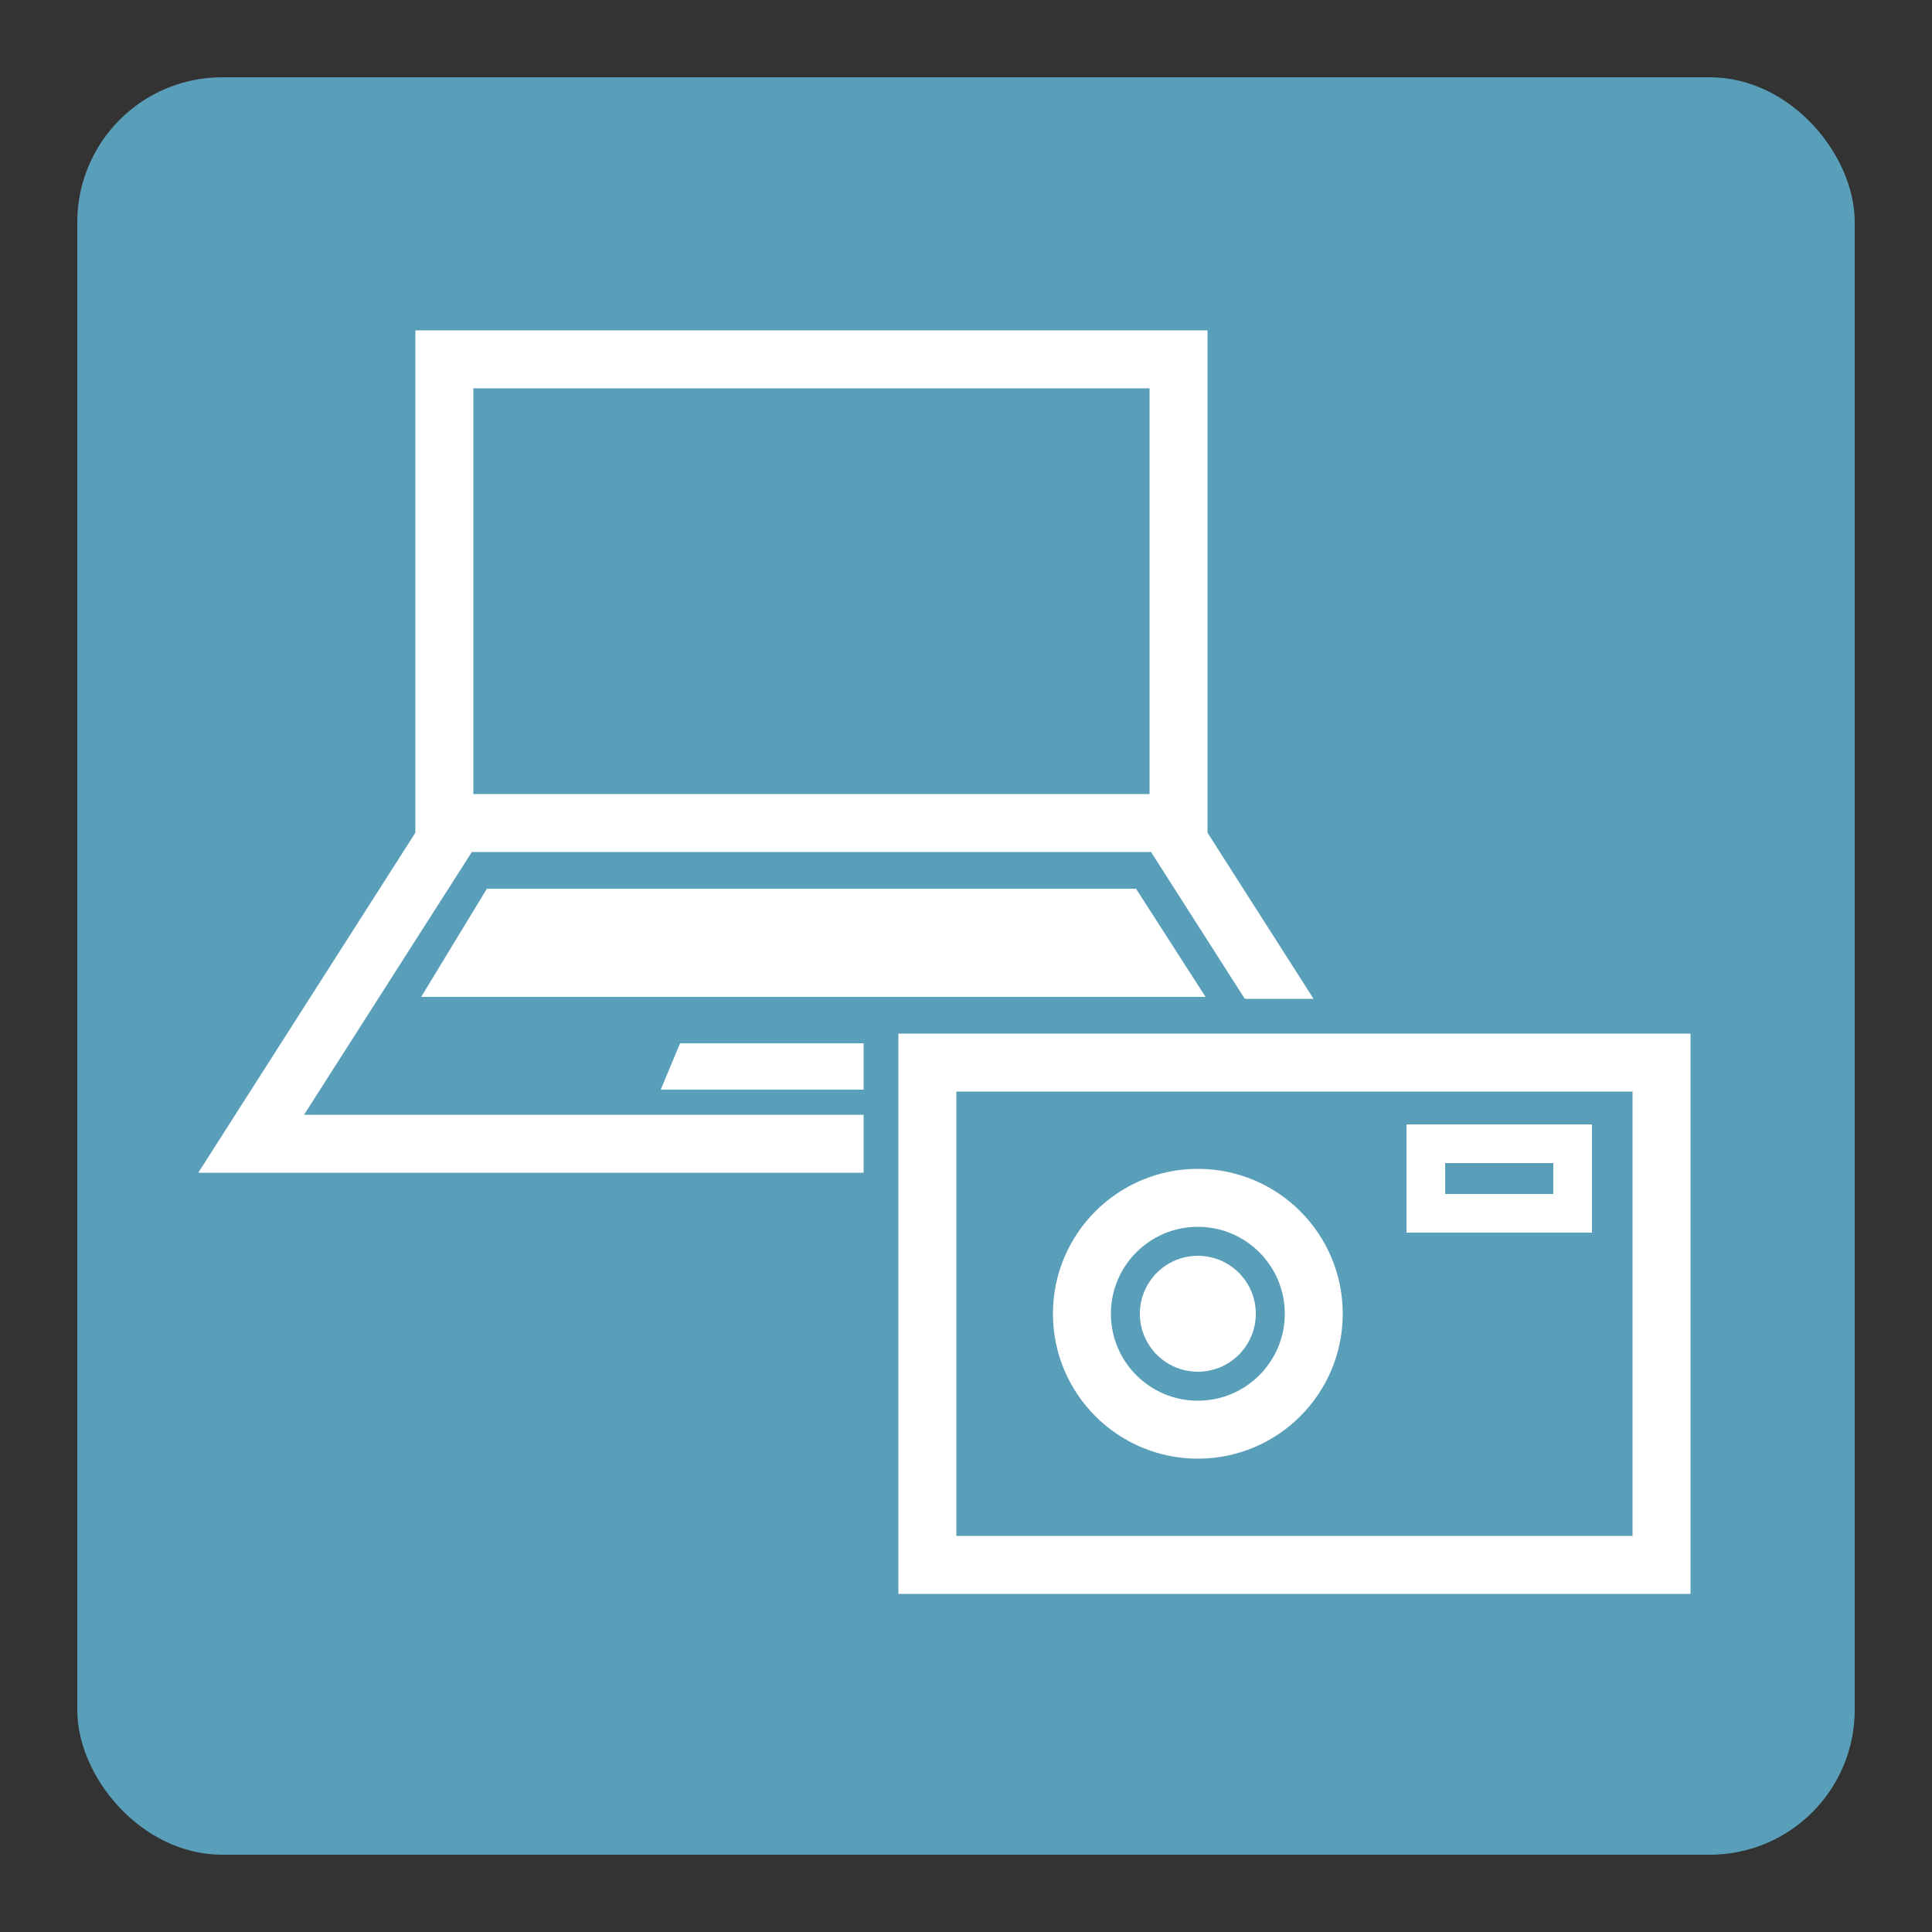 <svg xmlns="http://www.w3.org/2000/svg" viewBox="0 0 50 50"><rect x="0" y="0" width="50" height="50" fill="#333333" stroke="none"/><defs><linearGradient id="Background"><stop offset="0" stop-color="#5a9fba" /></linearGradient><linearGradient id="Pictogram"><stop offset="0" stop-color="#ffffff" /></linearGradient></defs><rect fill="url(#Background)" height="44.5" rx="3" width="44.5" x="2.75" y="2.75" /><rect fill="none" height="44.5" rx="3" stroke="url(#Background)" stroke-miterlimit="10" stroke-width="1.5" width="44.5" x="2.75" y="2.75" /><polyline fill="none" points="30.2 21.3 35.5 29.6 21 29.6 6.5 29.6 11.8 21.3" stroke="url(#Pictogram)" stroke-miterlimit="10" stroke-width="1.5" /><rect fill="none" height="12" stroke="url(#Pictogram)" stroke-miterlimit="10" stroke-width="1.5" width="19" x="11.5" y="9.3" /><polygon fill="url(#Pictogram)" points="12.6 23 29.4 23 31.2 25.8 10.9 25.8" /><polygon fill="url(#Pictogram)" points="17.6 27 24.4 27 24.9 28.2 17.1 28.2" /><rect fill="#fff" height="14.8" stroke="url(#Background)" stroke-miterlimit="10" stroke-width="1.5" width="20.8" x="23.1" y="26.6" /><rect fill="url(#Background)" height="13" stroke="url(#Pictogram)" stroke-miterlimit="10" stroke-width="1.5" width="19" x="24" y="27.5" /><circle cx="31" cy="34" fill="url(#Pictogram)" r="1.5" /><circle cx="31" cy="34" fill="none" r="3" stroke="url(#Pictogram)" stroke-miterlimit="10" stroke-width="1.5" /><rect fill="none" height="1.8" stroke="url(#Pictogram)" stroke-miterlimit="10" width="3.8" x="36.9" y="29.6" /></svg>